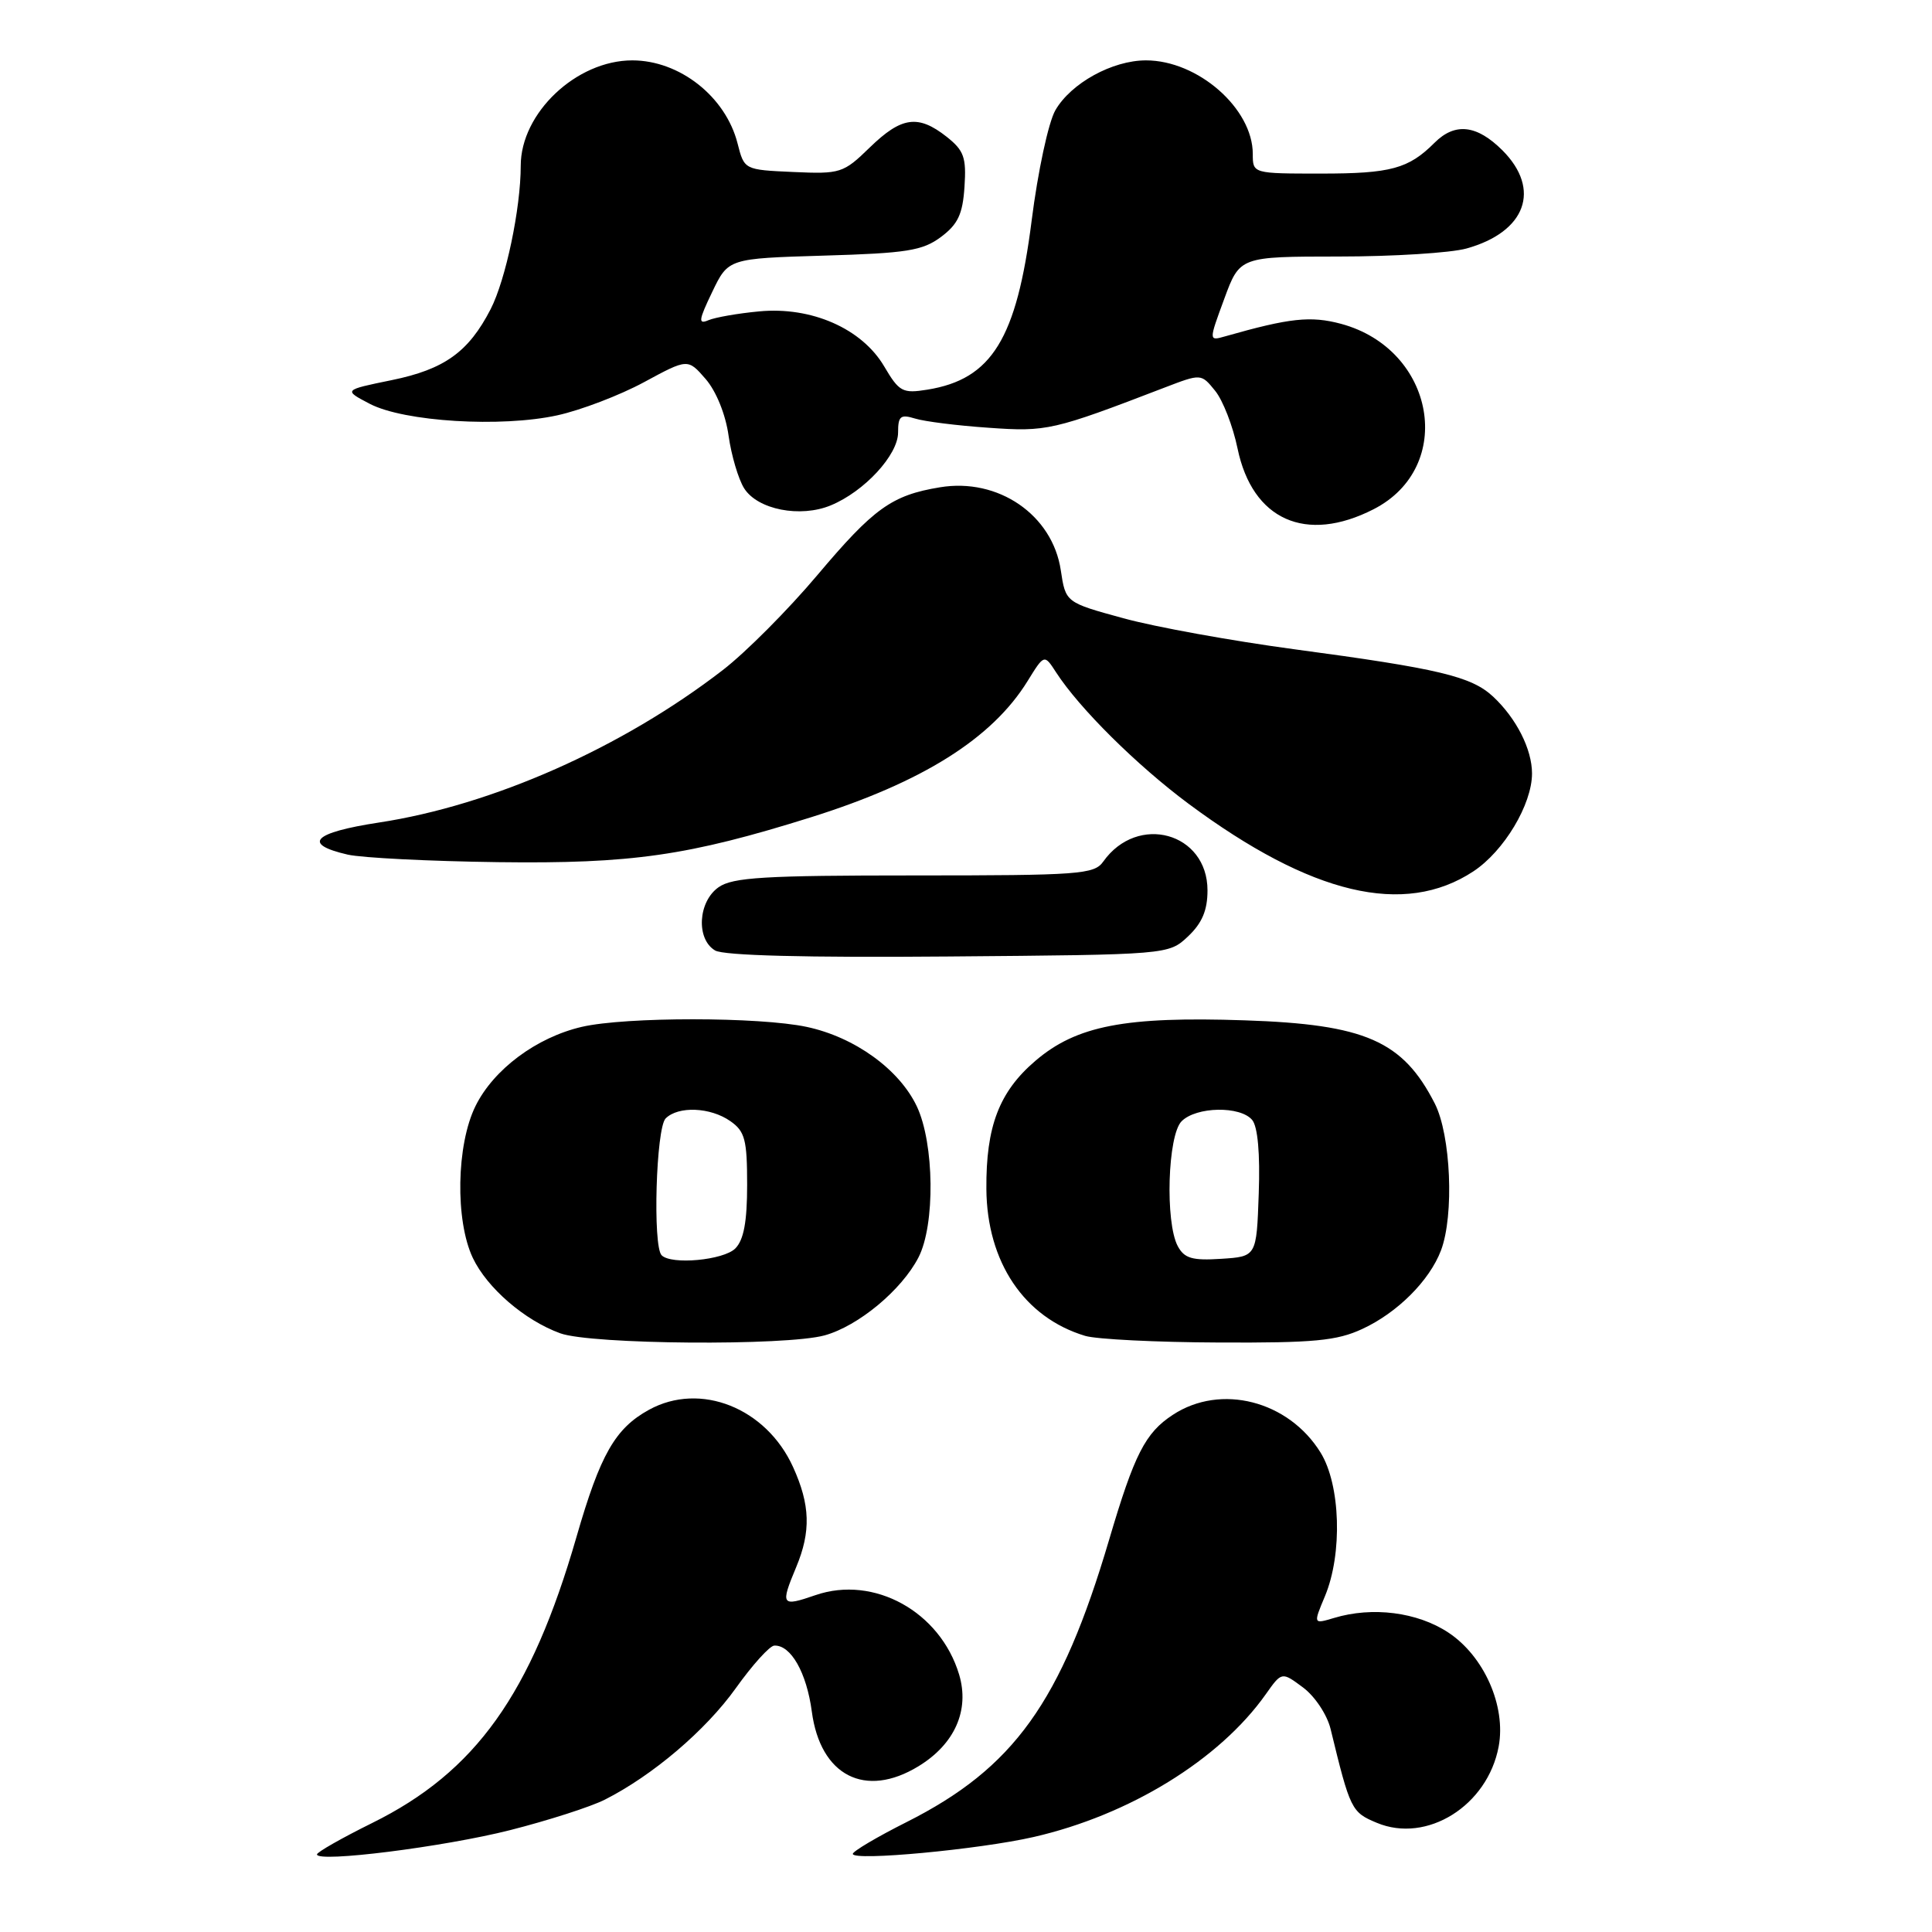 <?xml version="1.0" encoding="UTF-8" standalone="no"?>
<!DOCTYPE svg PUBLIC "-//W3C//DTD SVG 1.1//EN" "http://www.w3.org/Graphics/SVG/1.1/DTD/svg11.dtd" >
<svg xmlns="http://www.w3.org/2000/svg" xmlns:xlink="http://www.w3.org/1999/xlink" version="1.1" viewBox="0 0 256 256">
 <g >
 <path fill="currentColor"
d=" M 67.60 242.50 C 72.64 241.22 78.27 239.41 80.13 238.47 C 86.48 235.26 93.50 229.29 97.50 223.69 C 99.70 220.61 101.99 218.07 102.60 218.05 C 104.79 217.95 106.88 221.63 107.57 226.79 C 108.70 235.30 114.64 238.35 121.70 234.04 C 126.51 231.11 128.50 226.61 127.09 221.89 C 124.59 213.56 115.81 208.70 108.07 211.36 C 103.52 212.93 103.38 212.73 105.50 207.65 C 107.47 202.93 107.36 199.40 105.09 194.40 C 101.53 186.55 92.80 183.07 86.00 186.80 C 81.51 189.27 79.54 192.72 76.39 203.64 C 70.37 224.51 63.03 234.78 49.31 241.56 C 45.29 243.55 42.00 245.42 42.00 245.72 C 42.00 246.84 58.80 244.73 67.60 242.50 Z  M 136.97 243.41 C 149.67 240.50 161.59 233.17 167.72 224.50 C 169.84 221.50 169.84 221.50 172.66 223.60 C 174.23 224.77 175.85 227.21 176.31 229.10 C 178.91 239.80 179.07 240.13 182.43 241.53 C 189.06 244.31 197.11 239.27 198.58 231.43 C 199.58 226.08 196.66 219.46 191.91 216.32 C 187.81 213.61 181.85 212.85 176.76 214.39 C 174.01 215.21 174.01 215.21 175.56 211.51 C 177.91 205.89 177.63 196.75 174.98 192.47 C 170.73 185.60 161.76 183.30 155.41 187.47 C 151.75 189.86 150.31 192.69 146.96 204.04 C 140.59 225.58 134.35 234.27 120.12 241.44 C 116.20 243.41 113.00 245.31 113.00 245.65 C 113.00 246.63 129.78 245.06 136.97 243.41 Z  M 109.28 176.94 C 113.74 175.70 119.46 170.95 121.70 166.62 C 123.93 162.31 123.81 151.51 121.48 146.59 C 119.15 141.69 113.26 137.43 106.90 136.07 C 100.62 134.73 82.93 134.72 77.11 136.06 C 71.10 137.45 65.40 141.69 63.00 146.57 C 60.47 151.70 60.30 161.72 62.65 166.68 C 64.55 170.67 69.51 174.95 74.24 176.67 C 78.35 178.16 104.16 178.36 109.28 176.94 Z  M 180.50 176.10 C 185.16 173.95 189.42 169.69 190.94 165.68 C 192.70 161.02 192.25 150.40 190.11 146.21 C 185.87 137.91 180.89 135.73 164.95 135.20 C 149.07 134.66 142.64 135.91 137.20 140.56 C 132.39 144.67 130.64 149.26 130.70 157.54 C 130.77 167.23 135.71 174.58 143.79 177.01 C 145.28 177.46 153.25 177.86 161.50 177.89 C 174.09 177.95 177.14 177.66 180.50 176.10 Z  M 157.42 124.08 C 159.28 122.32 160.00 120.63 160.00 117.98 C 160.00 110.32 150.74 107.75 146.19 114.16 C 144.99 115.86 143.07 116.00 121.17 116.00 C 101.32 116.00 97.08 116.25 95.22 117.56 C 92.49 119.47 92.21 124.43 94.75 125.94 C 95.88 126.62 106.77 126.90 125.67 126.74 C 154.84 126.50 154.84 126.50 157.42 124.08 Z  M 195.23 115.46 C 199.29 112.78 203.00 106.59 203.00 102.49 C 203.00 99.28 200.93 95.19 197.85 92.31 C 194.96 89.62 190.68 88.60 171.50 86.03 C 163.25 84.92 153.06 83.08 148.85 81.92 C 141.20 79.83 141.20 79.83 140.56 75.56 C 139.46 68.22 132.27 63.28 124.54 64.57 C 118.16 65.62 115.78 67.34 108.30 76.21 C 104.45 80.78 98.81 86.45 95.77 88.79 C 82.44 99.08 65.25 106.70 50.21 108.99 C 41.47 110.33 39.99 111.84 46.07 113.24 C 47.96 113.67 56.92 114.12 66.00 114.24 C 83.71 114.47 91.20 113.39 107.50 108.28 C 122.23 103.65 131.46 97.85 136.15 90.26 C 138.37 86.67 138.37 86.67 139.93 89.08 C 143.02 93.86 150.63 101.40 157.50 106.51 C 173.75 118.57 186.06 121.50 195.23 115.46 Z  M 182.00 67.48 C 192.93 61.90 190.20 46.29 177.70 42.91 C 173.67 41.83 170.90 42.13 162.33 44.57 C 160.16 45.19 160.16 45.19 162.22 39.60 C 164.28 34.00 164.28 34.00 177.39 33.99 C 184.60 33.99 192.22 33.51 194.31 32.93 C 202.19 30.74 204.25 25.10 199.08 19.92 C 195.68 16.53 192.79 16.21 190.08 18.92 C 186.64 22.36 184.28 23.00 175.07 23.00 C 166.00 23.00 166.00 23.00 166.00 20.40 C 166.00 14.38 158.73 8.00 151.85 8.00 C 147.39 8.00 141.91 11.02 139.84 14.61 C 138.92 16.21 137.52 22.73 136.70 29.22 C 134.71 44.90 131.42 50.25 122.89 51.63 C 119.60 52.16 119.15 51.93 117.16 48.55 C 114.21 43.54 107.53 40.60 100.60 41.26 C 97.80 41.52 94.77 42.05 93.87 42.43 C 92.49 43.02 92.57 42.43 94.37 38.69 C 96.50 34.25 96.50 34.25 109.18 33.87 C 120.14 33.55 122.24 33.22 124.68 31.40 C 126.93 29.72 127.56 28.39 127.80 24.76 C 128.06 20.84 127.73 19.94 125.42 18.11 C 121.65 15.15 119.45 15.46 115.25 19.54 C 111.75 22.95 111.36 23.07 105.11 22.79 C 98.62 22.50 98.62 22.50 97.73 19.00 C 96.15 12.80 90.06 8.00 83.78 8.00 C 76.38 8.00 69.00 14.97 69.00 21.96 C 69.00 27.61 67.02 37.05 65.01 40.97 C 62.09 46.64 58.89 48.94 51.90 50.37 C 45.50 51.68 45.50 51.68 49.00 53.51 C 53.54 55.88 66.40 56.67 73.86 55.03 C 76.96 54.35 82.12 52.38 85.32 50.65 C 91.14 47.50 91.14 47.50 93.51 50.23 C 94.90 51.84 96.15 54.92 96.54 57.73 C 96.91 60.35 97.84 63.49 98.60 64.70 C 100.38 67.53 106.04 68.64 110.09 66.96 C 114.54 65.12 119.00 60.28 119.00 57.31 C 119.00 55.13 119.32 54.87 121.25 55.46 C 122.49 55.85 126.88 56.40 131.00 56.68 C 138.70 57.23 139.53 57.04 154.33 51.35 C 159.16 49.50 159.16 49.50 161.01 51.78 C 162.04 53.04 163.37 56.47 163.98 59.42 C 165.95 68.90 173.03 72.06 182.00 67.48 Z  M 87.67 166.33 C 86.47 165.13 86.93 149.47 88.20 148.20 C 89.87 146.53 94.13 146.70 96.78 148.56 C 98.71 149.91 99.00 151.02 99.00 156.99 C 99.00 161.90 98.55 164.30 97.43 165.43 C 95.87 166.98 88.96 167.63 87.67 166.33 Z  M 156.06 165.12 C 154.37 161.95 154.72 150.42 156.57 148.57 C 158.52 146.62 164.35 146.52 165.92 148.40 C 166.66 149.29 166.98 152.86 166.79 158.15 C 166.50 166.50 166.50 166.50 161.81 166.80 C 157.98 167.05 156.93 166.74 156.06 165.12 Z "/>
</g>
</svg>